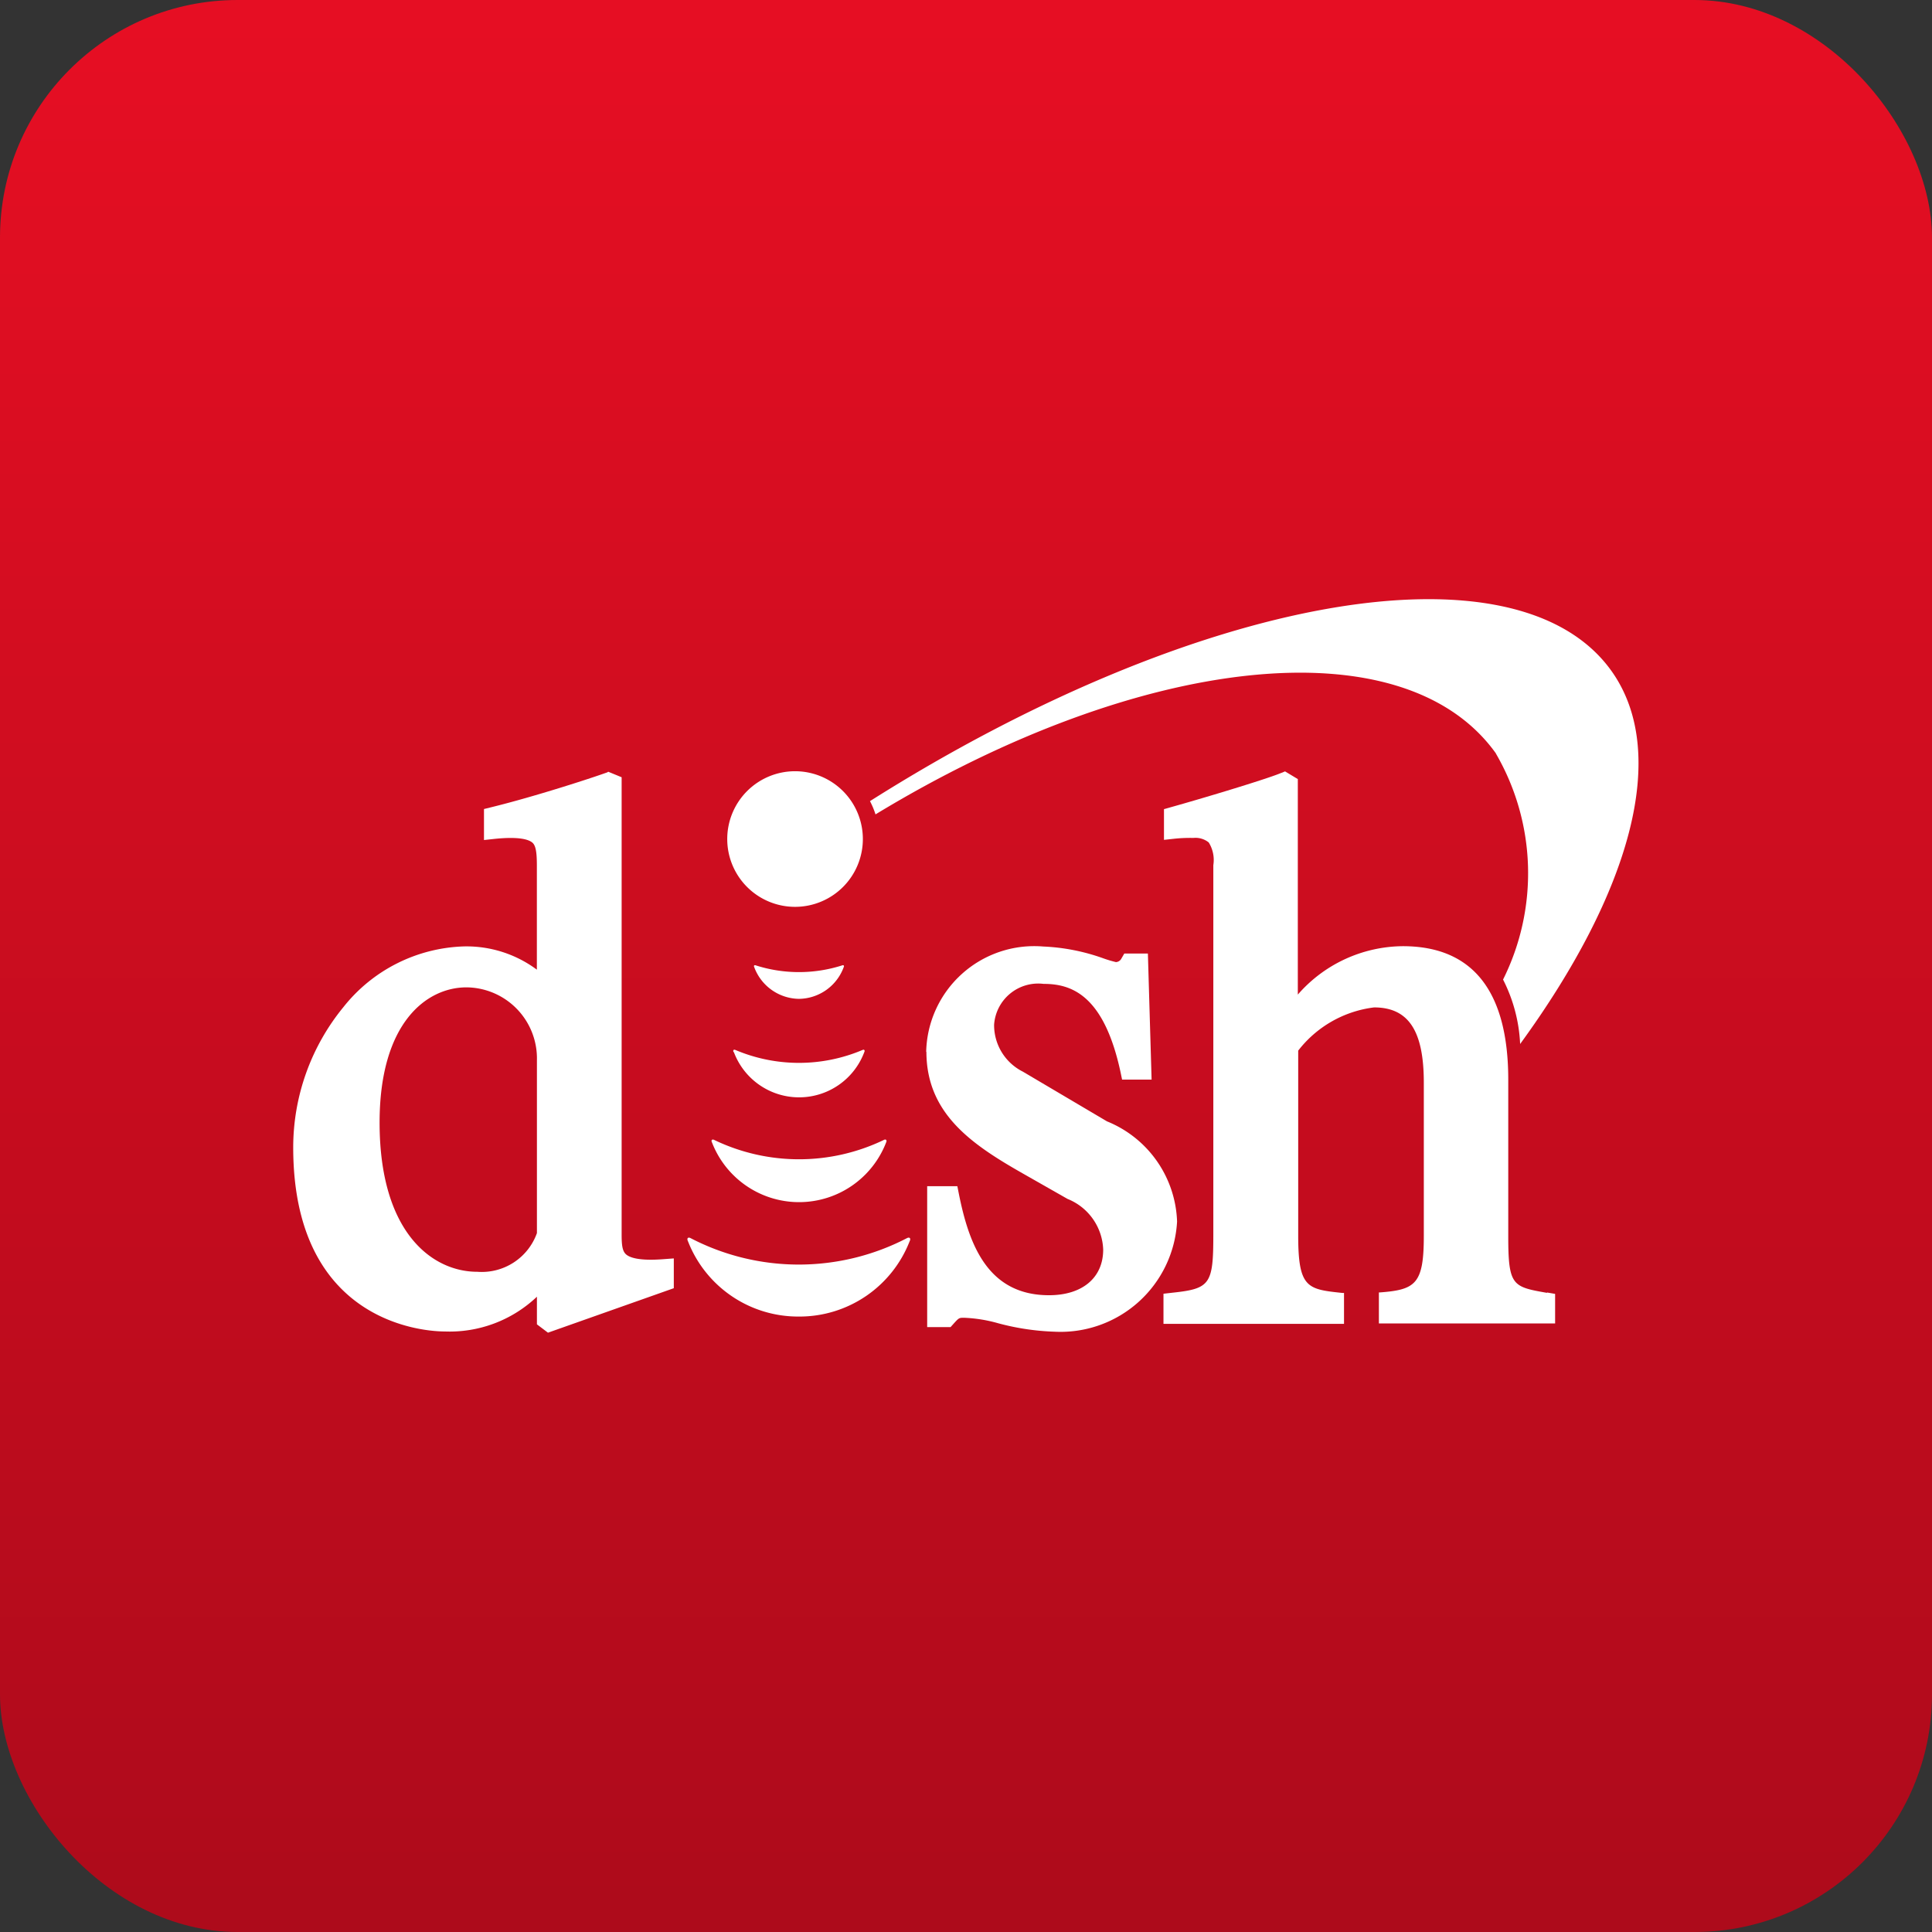 <svg xmlns="http://www.w3.org/2000/svg" xmlns:xlink="http://www.w3.org/1999/xlink" width="34.961" height="34.961" viewBox="0 0 34.961 34.961">
  <rect x="0" y="0" width="34.961" height="34.961" fill="#333333" stroke="none"/>
  <defs>
    <linearGradient id="linear-gradient" x1="0.5" y1="0.015" x2="0.5" y2="0.998" gradientUnits="objectBoundingBox">
      <stop offset="0" stop-color="#e60e23"/>
      <stop offset="1" stop-color="#ad0b1b"/>
    </linearGradient>
  </defs>
  <g id="app_dish" data-name="app dish" transform="translate(17.48 17.48)">
    <g id="Grupo_18010" data-name="Grupo 18010" transform="translate(-17.48 -17.48)">
      <rect id="Rectángulo_17989" data-name="Rectángulo 17989" width="34.961" height="34.961" rx="4.3" fill="url(#linear-gradient)"/>
      <g id="Grupo_18009" data-name="Grupo 18009" transform="translate(5.306 10.845)">
        <g id="Grupo_18008" data-name="Grupo 18008">
          <path id="Trazado_38838" data-name="Trazado 38838" d="M13.669,38.211c0-1.8.847-2.445,1.572-2.445a1.286,1.286,0,0,1,1.275,1.318v3.129a1.06,1.06,0,0,1-1.078.7c-.816,0-1.769-.708-1.769-2.7m4.122-6.338-.046.016h0c-.252.09-1.249.417-2.053.615l-.134.033V33.1l.193-.021c.451-.046.622.013.686.071s.078.2.078.417v1.879a2.134,2.134,0,0,0-1.317-.421,2.894,2.894,0,0,0-2.185,1.1,4.009,4.009,0,0,0-.907,2.537c0,3.238,2.46,3.331,2.74,3.331a2.293,2.293,0,0,0,1.67-.629v.5l.2.151,2.277-.805v-.539l-.189.014c-.443.034-.612-.03-.677-.089s-.078-.167-.078-.356V31.964l-.243-.1Z" transform="translate(-12.106 -28.744)" fill="#fff"/>
          <path id="Trazado_38839" data-name="Trazado 38839" d="M30.024,33.066a1.227,1.227,0,1,1,1.227,1.227,1.227,1.227,0,0,1-1.227-1.227" transform="translate(-22.17 -28.728)" fill="#fff"/>
          <path id="Trazado_38840" data-name="Trazado 38840" d="M31.946,40.456a.874.874,0,0,0,.809-.575c.011-.021,0-.042-.028-.031a2.569,2.569,0,0,1-1.564,0c-.029-.011-.039.01-.028.031a.876.876,0,0,0,.81.575" transform="translate(-22.793 -33.226)" fill="#fff"/>
          <path id="Trazado_38841" data-name="Trazado 38841" d="M30.289,43.378a1.26,1.26,0,0,0,2.36,0c.015-.029,0-.054-.032-.039a2.95,2.95,0,0,1-2.3,0c-.035-.015-.048.01-.033.039" transform="translate(-22.315 -35.184)" fill="#fff"/>
          <path id="Trazado_38842" data-name="Trazado 38842" d="M29.386,47.1a1.689,1.689,0,0,0,3.149,0c.02-.039,0-.068-.038-.049a3.541,3.541,0,0,1-3.074,0c-.041-.018-.058.011-.037.049" transform="translate(-21.807 -37.269)" fill="#fff"/>
          <path id="Trazado_38843" data-name="Trazado 38843" d="M30.406,52.522a2.139,2.139,0,0,0,2-1.361c.025-.049.005-.082-.044-.06a4.246,4.246,0,0,1-3.923,0c-.048-.022-.068.011-.043.06a2.139,2.139,0,0,0,2.005,1.361" transform="translate(-21.252 -39.543)" fill="#fff"/>
          <path id="Trazado_38844" data-name="Trazado 38844" d="M47.252,27.533c-1.67-2.343-6.45-1.8-11.229,1.1a1.477,1.477,0,0,0-.1-.24c5.892-3.725,11.695-4.77,13.418-2.355,1.063,1.492.34,4.014-1.653,6.75a2.851,2.851,0,0,0-.309-1.166,4.313,4.313,0,0,0-.131-4.092" transform="translate(-25.486 -24.741)" fill="#fff"/>
          <path id="Trazado_38845" data-name="Trazado 38845" d="M38.246,40.971c0,1.122.822,1.678,1.738,2.2l.817.465a1.025,1.025,0,0,1,.644.917c0,.508-.376.825-.98.825-1.114,0-1.449-.926-1.631-1.831l-.028-.142H38.26v2.55h.423l.053-.059c.1-.11.1-.11.193-.11a2.627,2.627,0,0,1,.618.1,4.479,4.479,0,0,0,1.016.152,2.112,2.112,0,0,0,2.219-1.993,2.03,2.03,0,0,0-1.268-1.813l-1.523-.9a.942.942,0,0,1-.52-.849.8.8,0,0,1,.895-.739c.488,0,1.087.181,1.392,1.593l.029.139h.534l-.067-2.281h-.427l-.051.088a.119.119,0,0,1-.1.067,2.2,2.2,0,0,1-.214-.063,3.675,3.675,0,0,0-1.1-.219,1.956,1.956,0,0,0-2.12,1.909" transform="translate(-26.788 -32.785)" fill="#fff"/>
          <path id="Trazado_38846" data-name="Trazado 38846" d="M54.972,41.283c-.621-.11-.7-.124-.7-1.025V37.426c0-1.6-.642-2.416-1.908-2.416a2.544,2.544,0,0,0-1.9.876v-3.9l-.231-.139-.022.009-.06.024c-.3.122-1.451.466-1.981.614l-.128.036v.556l.2-.022a2.749,2.749,0,0,1,.333-.013.381.381,0,0,1,.277.082.6.6,0,0,1,.083.411v6.686c0,.9-.056.978-.744,1.051l-.158.018v.545H51.3v-.559l-.029,0c-.631-.067-.8-.085-.8-1.037V36.9a2.052,2.052,0,0,1,1.373-.782c.62,0,.9.419.9,1.36v2.775c0,.874-.151.974-.8,1.023h-.013v.561h3.189v-.535l-.145-.025" transform="translate(-32.285 -28.733)" fill="#fff"/>
        </g>
      </g>
    </g>
  </g>
</svg>

